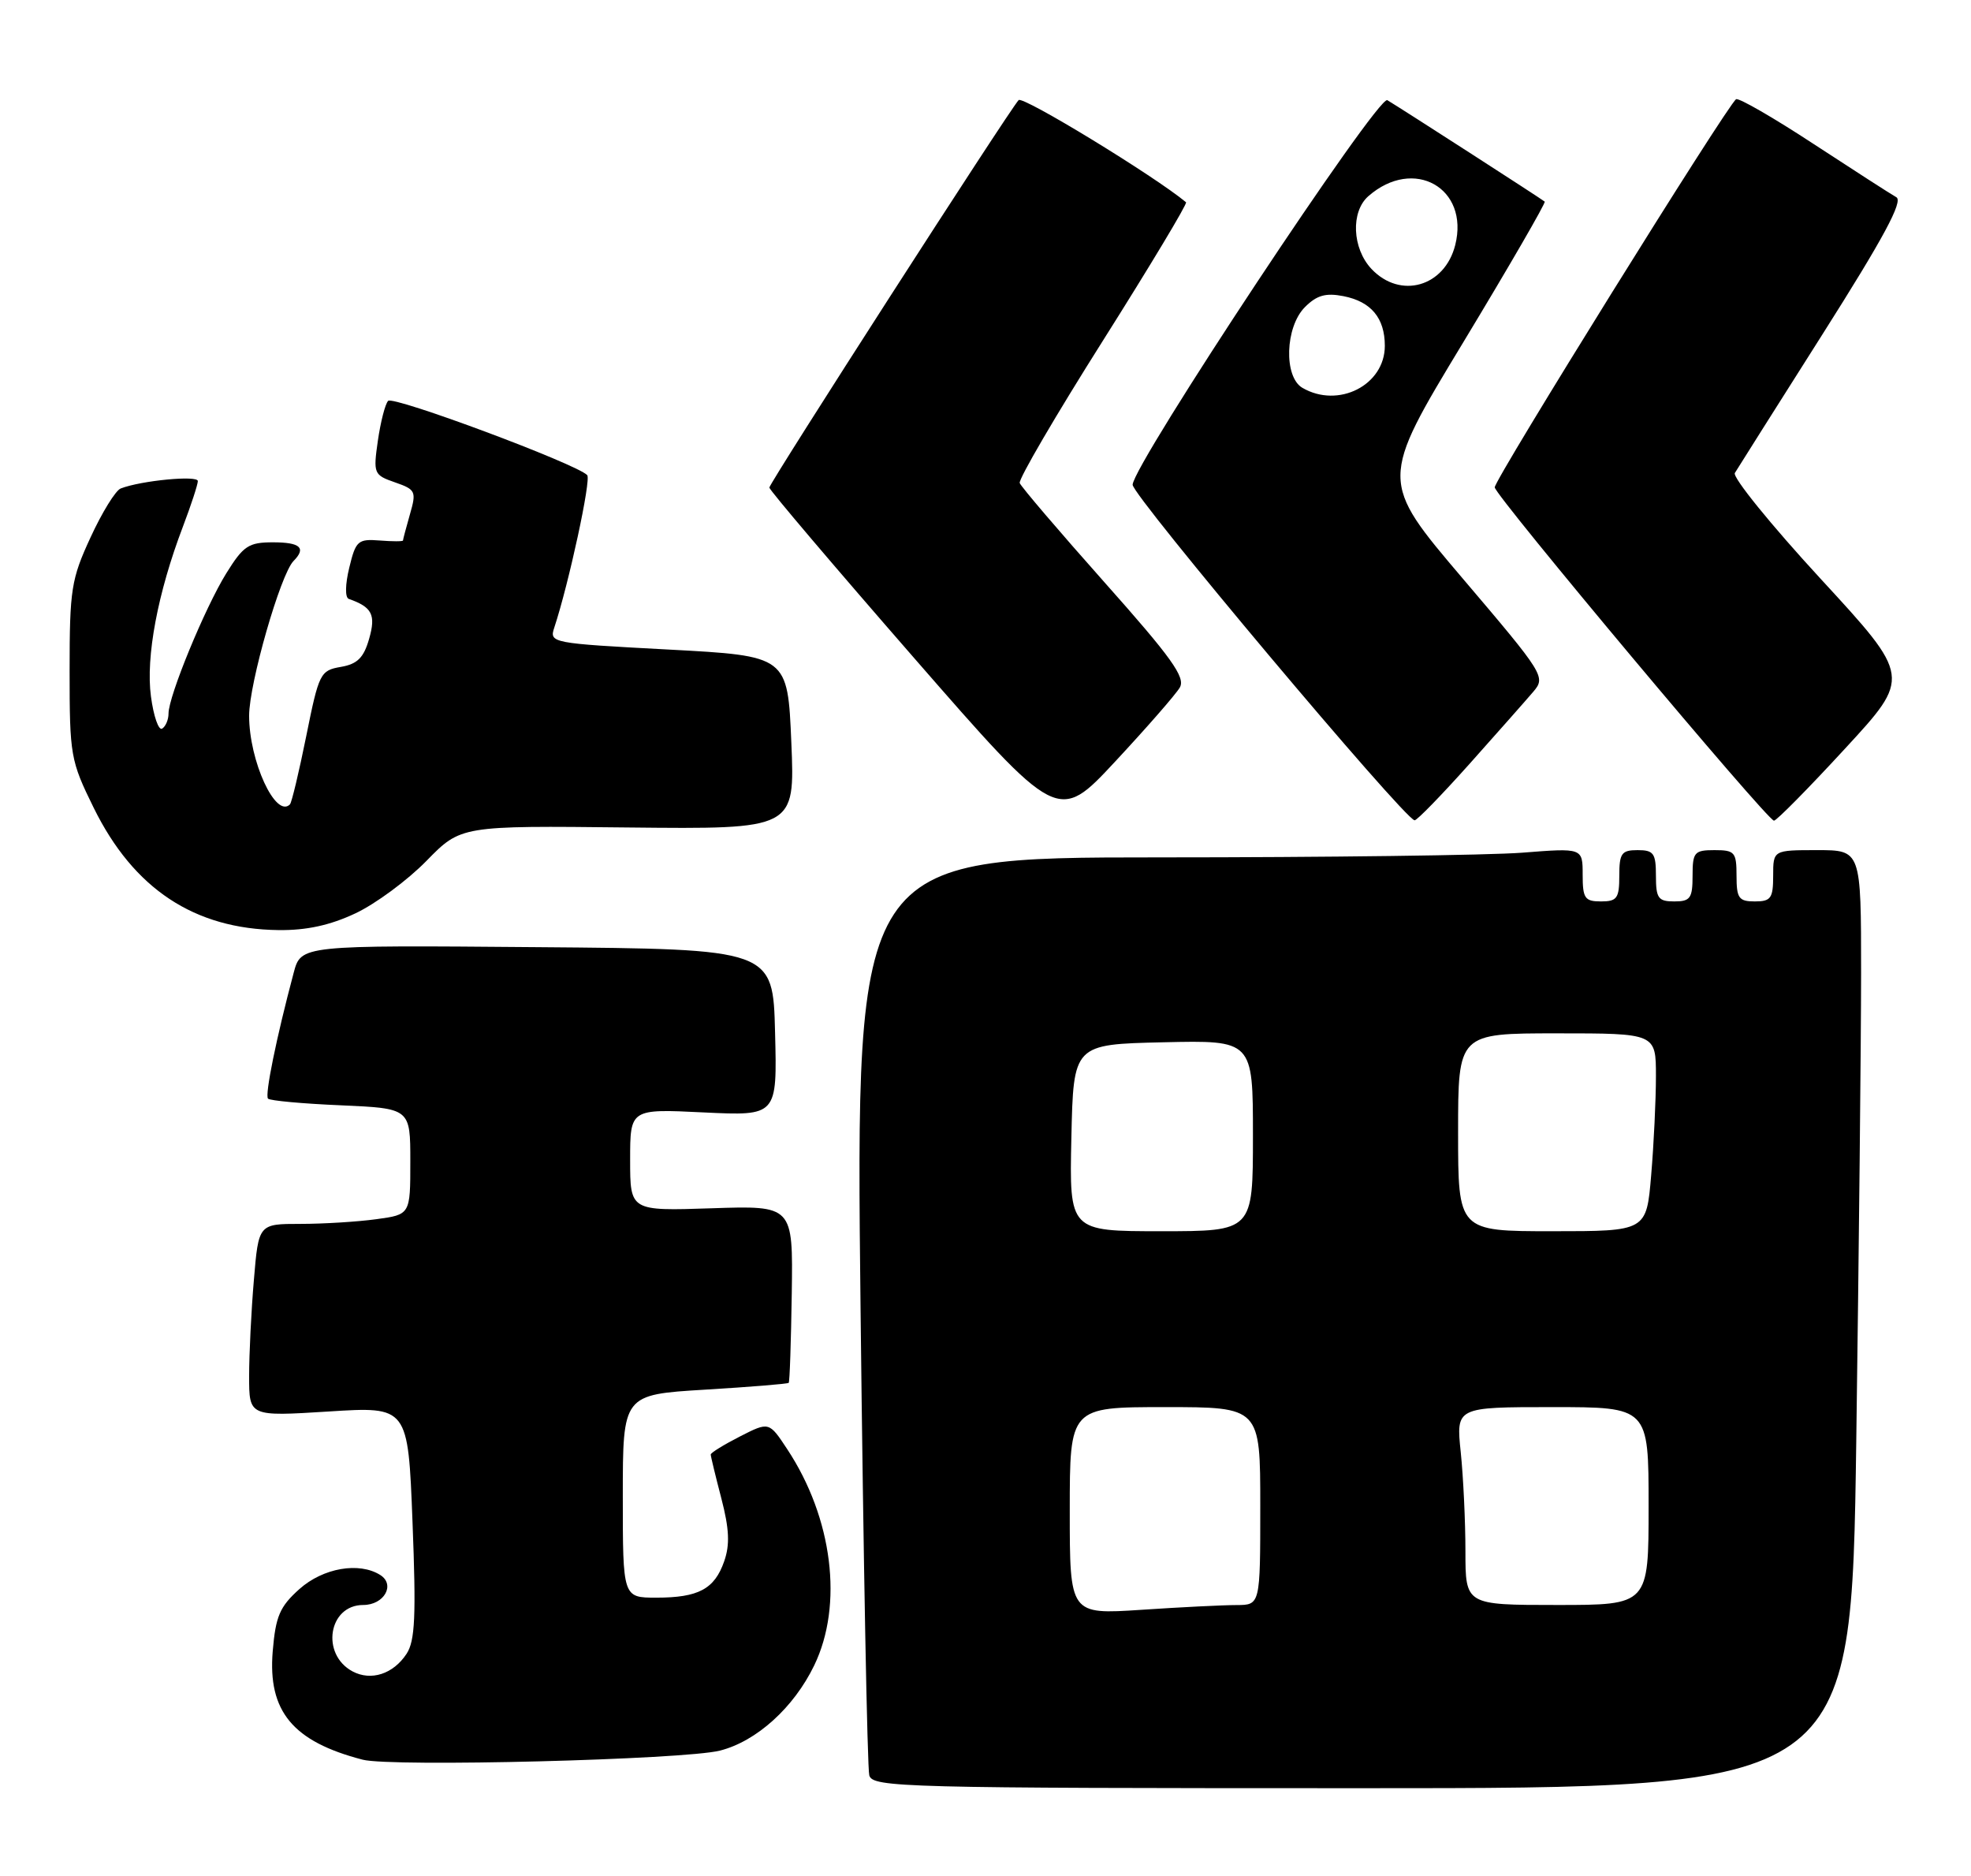 <?xml version="1.0" encoding="UTF-8" standalone="no"?>
<!DOCTYPE svg PUBLIC "-//W3C//DTD SVG 1.1//EN" "http://www.w3.org/Graphics/SVG/1.1/DTD/svg11.dtd" >
<svg xmlns="http://www.w3.org/2000/svg" xmlns:xlink="http://www.w3.org/1999/xlink" version="1.1" viewBox="0 0 269 256">
 <g >
 <path fill="currentColor"
d=" M 253.34 196.75 C 253.70 170.76 254.00 141.96 254.00 132.75 C 254.00 116.00 254.00 116.00 248.00 116.00 C 242.00 116.00 242.00 116.00 242.00 119.50 C 242.00 122.57 241.69 123.00 239.50 123.00 C 237.31 123.00 237.00 122.57 237.00 119.50 C 237.00 116.28 236.76 116.00 234.00 116.00 C 231.24 116.00 231.00 116.28 231.00 119.50 C 231.00 122.57 230.69 123.00 228.50 123.00 C 226.31 123.00 226.00 122.57 226.00 119.50 C 226.00 116.43 225.69 116.00 223.50 116.00 C 221.31 116.00 221.00 116.43 221.00 119.50 C 221.00 122.57 220.69 123.00 218.50 123.00 C 216.29 123.00 216.00 122.58 216.00 119.35 C 216.00 115.70 216.00 115.70 207.75 116.35 C 203.21 116.70 180.88 116.99 158.13 116.99 C 116.76 117.00 116.76 117.00 117.45 178.75 C 117.83 212.71 118.37 241.29 118.64 242.25 C 119.10 243.89 123.17 244.00 185.90 244.00 C 252.67 244.00 252.67 244.00 253.34 196.75 Z  M 98.26 238.87 C 103.24 237.61 108.34 233.00 111.12 227.25 C 115.12 218.99 113.65 207.14 107.44 197.74 C 104.96 193.98 104.96 193.98 100.98 196.01 C 98.79 197.13 97.00 198.23 97.00 198.47 C 97.00 198.71 97.65 201.40 98.45 204.46 C 99.53 208.61 99.63 210.77 98.84 213.03 C 97.52 216.83 95.33 218.00 89.57 218.00 C 85.00 218.00 85.00 218.00 85.00 204.15 C 85.00 190.30 85.00 190.30 96.20 189.62 C 102.35 189.25 107.50 188.83 107.64 188.69 C 107.78 188.56 107.96 183.06 108.06 176.47 C 108.23 164.50 108.23 164.50 97.12 164.87 C 86.00 165.24 86.00 165.24 86.00 158.27 C 86.00 151.30 86.00 151.30 96.03 151.79 C 106.07 152.27 106.07 152.27 105.78 140.89 C 105.50 129.50 105.50 129.50 73.29 129.24 C 41.08 128.97 41.08 128.97 40.08 132.74 C 37.72 141.58 36.12 149.45 36.58 149.91 C 36.85 150.19 41.34 150.60 46.54 150.82 C 56.00 151.24 56.00 151.24 56.00 158.48 C 56.00 165.73 56.00 165.73 51.36 166.36 C 48.81 166.71 44.15 167.00 41.01 167.00 C 35.29 167.00 35.29 167.00 34.65 174.65 C 34.29 178.86 34.00 184.77 34.00 187.79 C 34.00 193.28 34.00 193.28 44.84 192.60 C 55.69 191.91 55.69 191.91 56.30 207.69 C 56.80 220.49 56.65 223.89 55.49 225.66 C 53.67 228.43 50.64 229.41 48.11 228.06 C 43.75 225.72 44.83 219.00 49.57 219.00 C 52.42 219.00 53.99 216.24 51.90 214.91 C 49.01 213.09 44.10 213.94 40.86 216.83 C 38.18 219.23 37.62 220.53 37.22 225.32 C 36.54 233.51 39.97 237.64 49.50 240.11 C 53.42 241.13 93.39 240.11 98.26 238.87 Z  M 48.50 124.63 C 51.25 123.34 55.62 120.11 58.20 117.47 C 62.90 112.66 62.90 112.66 85.70 112.91 C 108.50 113.15 108.50 113.15 108.00 101.32 C 107.50 89.50 107.50 89.50 91.22 88.63 C 75.22 87.78 74.95 87.73 75.65 85.63 C 77.63 79.64 80.71 65.41 80.14 64.83 C 78.67 63.29 53.64 53.96 52.97 54.70 C 52.56 55.14 51.94 57.59 51.57 60.14 C 50.93 64.62 51.01 64.81 53.91 65.82 C 56.73 66.80 56.85 67.05 55.95 70.17 C 55.43 72.00 55.00 73.60 55.00 73.75 C 55.00 73.89 53.57 73.89 51.81 73.75 C 48.86 73.52 48.55 73.79 47.67 77.45 C 47.11 79.75 47.08 81.53 47.60 81.72 C 50.79 82.84 51.32 83.88 50.38 87.16 C 49.64 89.75 48.78 90.61 46.51 91.00 C 43.71 91.48 43.52 91.88 41.80 100.42 C 40.81 105.32 39.81 109.52 39.57 109.76 C 37.62 111.71 34.00 103.84 34.00 97.66 C 34.00 93.27 38.28 78.36 40.06 76.55 C 41.83 74.76 40.99 74.00 37.25 74.00 C 33.92 74.00 33.21 74.48 30.87 78.25 C 27.95 82.97 23.00 95.00 23.00 97.36 C 23.00 98.20 22.61 99.12 22.13 99.42 C 21.65 99.72 20.96 97.74 20.60 95.02 C 19.88 89.63 21.52 80.90 24.96 71.87 C 26.08 68.92 27.00 66.11 27.00 65.64 C 27.00 64.83 19.28 65.57 16.48 66.65 C 15.78 66.91 13.93 69.91 12.36 73.32 C 9.72 79.03 9.50 80.41 9.50 91.52 C 9.50 103.09 9.62 103.79 12.79 110.23 C 18.24 121.29 26.52 126.77 38.00 126.91 C 41.80 126.96 45.04 126.26 48.50 124.63 Z  M 161.02 93.81 C 161.82 92.43 159.90 89.75 150.75 79.47 C 144.56 72.51 139.35 66.41 139.17 65.91 C 138.98 65.41 144.10 56.65 150.54 46.46 C 156.98 36.26 162.08 27.77 161.87 27.60 C 157.63 24.06 139.58 13.04 139.02 13.66 C 137.67 15.13 105.00 65.91 105.00 66.53 C 105.00 66.86 113.86 77.29 124.69 89.71 C 144.39 112.30 144.39 112.30 152.21 103.90 C 156.51 99.28 160.48 94.74 161.02 93.81 Z  M 200.56 104.23 C 204.38 99.95 208.29 95.53 209.26 94.39 C 210.98 92.37 210.77 92.03 199.65 78.96 C 188.28 65.59 188.28 65.59 199.71 46.70 C 205.99 36.31 210.99 27.67 210.82 27.51 C 210.45 27.18 191.08 14.70 189.34 13.67 C 188.07 12.93 154.71 63.28 154.58 66.14 C 154.51 67.59 191.63 111.75 193.06 111.93 C 193.37 111.97 196.74 108.50 200.56 104.23 Z  M 251.77 102.19 C 260.83 92.38 260.83 92.38 248.48 78.98 C 241.69 71.61 236.42 65.11 236.77 64.54 C 237.11 63.97 242.51 55.43 248.76 45.57 C 257.08 32.45 259.77 27.45 258.81 26.91 C 258.09 26.51 253.02 23.24 247.54 19.66 C 242.07 16.07 237.30 13.32 236.94 13.54 C 235.80 14.24 203.94 65.46 204.00 66.50 C 204.06 67.65 241.18 111.95 242.11 111.98 C 242.45 111.99 246.80 107.59 251.77 102.19 Z  M 146.00 206.15 C 146.00 192.00 146.00 192.00 159.00 192.00 C 172.00 192.00 172.00 192.00 172.00 205.50 C 172.00 219.00 172.00 219.00 168.75 219.01 C 166.96 219.01 161.11 219.30 155.75 219.66 C 146.00 220.30 146.00 220.30 146.00 206.15 Z  M 200.00 211.65 C 200.00 207.60 199.71 201.53 199.36 198.15 C 198.72 192.00 198.72 192.00 211.86 192.00 C 225.00 192.00 225.00 192.00 225.00 205.50 C 225.00 219.00 225.00 219.00 212.50 219.00 C 200.00 219.00 200.00 219.00 200.00 211.65 Z  M 146.22 155.25 C 146.50 142.50 146.50 142.50 158.75 142.22 C 171.00 141.94 171.00 141.94 171.00 154.97 C 171.00 168.00 171.00 168.00 158.47 168.00 C 145.94 168.00 145.94 168.00 146.22 155.25 Z  M 199.00 154.50 C 199.00 141.00 199.00 141.00 212.50 141.00 C 226.00 141.00 226.00 141.00 226.00 146.85 C 226.00 150.07 225.71 156.14 225.35 160.35 C 224.71 168.00 224.71 168.00 211.85 168.00 C 199.00 168.00 199.00 168.00 199.00 154.50 Z  M 177.75 52.92 C 175.18 51.42 175.39 44.61 178.10 41.90 C 179.72 40.28 180.94 39.94 183.35 40.41 C 187.13 41.15 189.00 43.40 189.00 47.19 C 189.00 52.55 182.66 55.78 177.75 52.92 Z  M 187.17 36.69 C 184.54 33.88 184.33 28.90 186.75 26.77 C 192.93 21.35 200.56 25.64 198.61 33.43 C 197.17 39.14 191.11 40.87 187.17 36.69 Z "/>
</g>
</svg>